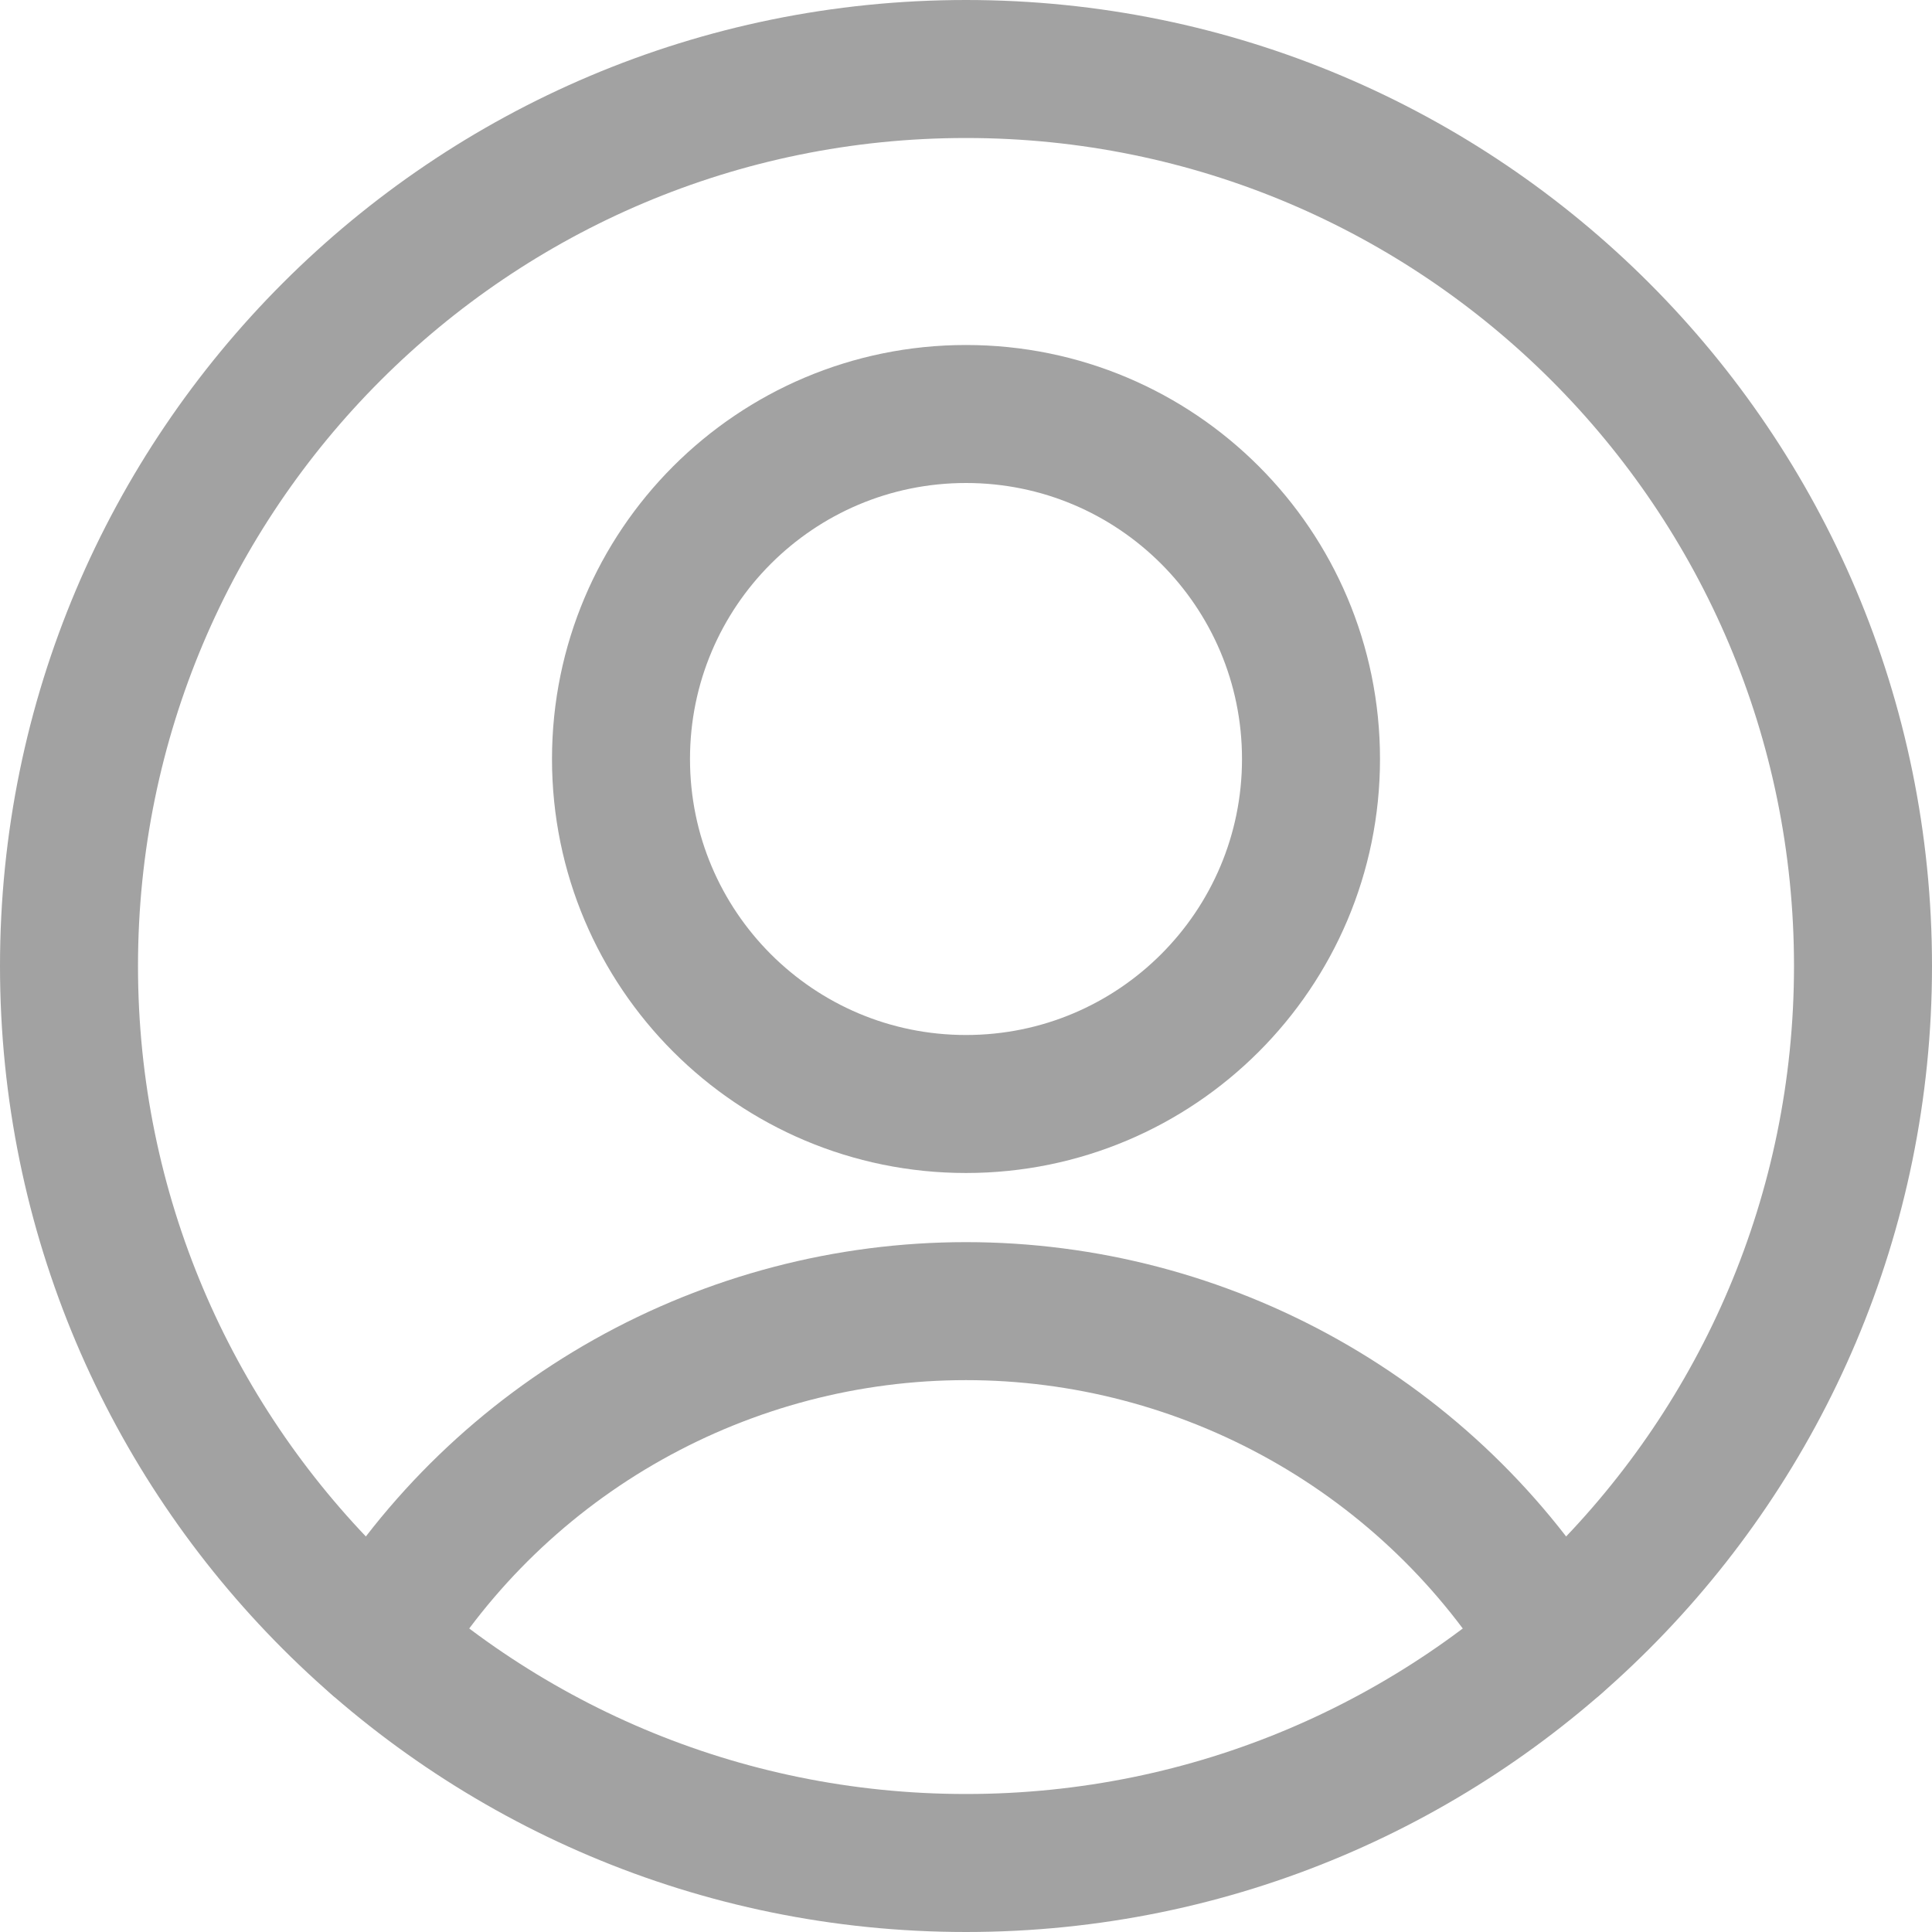 <svg width="14" height="14" viewBox="0 0 14 14" fill="none" xmlns="http://www.w3.org/2000/svg">
<g clip-path="url(#clip0_1222_38055)">
<path d="M7 8C8.381 8 9.5 6.881 9.5 5.5C9.5 4.119 8.381 3 7 3C5.619 3 4.5 4.119 4.5 5.5C4.5 6.881 5.619 8 7 8Z" stroke="#A2A2A2" stroke-linecap="round" stroke-linejoin="round"/>
<path d="M2.73 11.9C3.176 11.167 3.803 10.562 4.551 10.142C5.299 9.722 6.142 9.501 7 9.501C7.858 9.501 8.701 9.722 9.449 10.142C10.197 10.562 10.824 11.167 11.27 11.9" stroke="#A2A2A2" stroke-linecap="round" stroke-linejoin="round"/>
<path d="M7 13.5C10.59 13.5 13.5 10.59 13.5 7C13.5 3.41 10.59 0.5 7 0.5C3.41 0.5 0.5 3.41 0.5 7C0.5 10.59 3.41 13.5 7 13.5Z" stroke="#A2A2A2" stroke-linecap="round" stroke-linejoin="round"/>
</g>
<defs>
<clipPath id="clip0_1222_38055">
<rect width="14" height="14" fill="white"/>
</clipPath>
</defs>
</svg>

